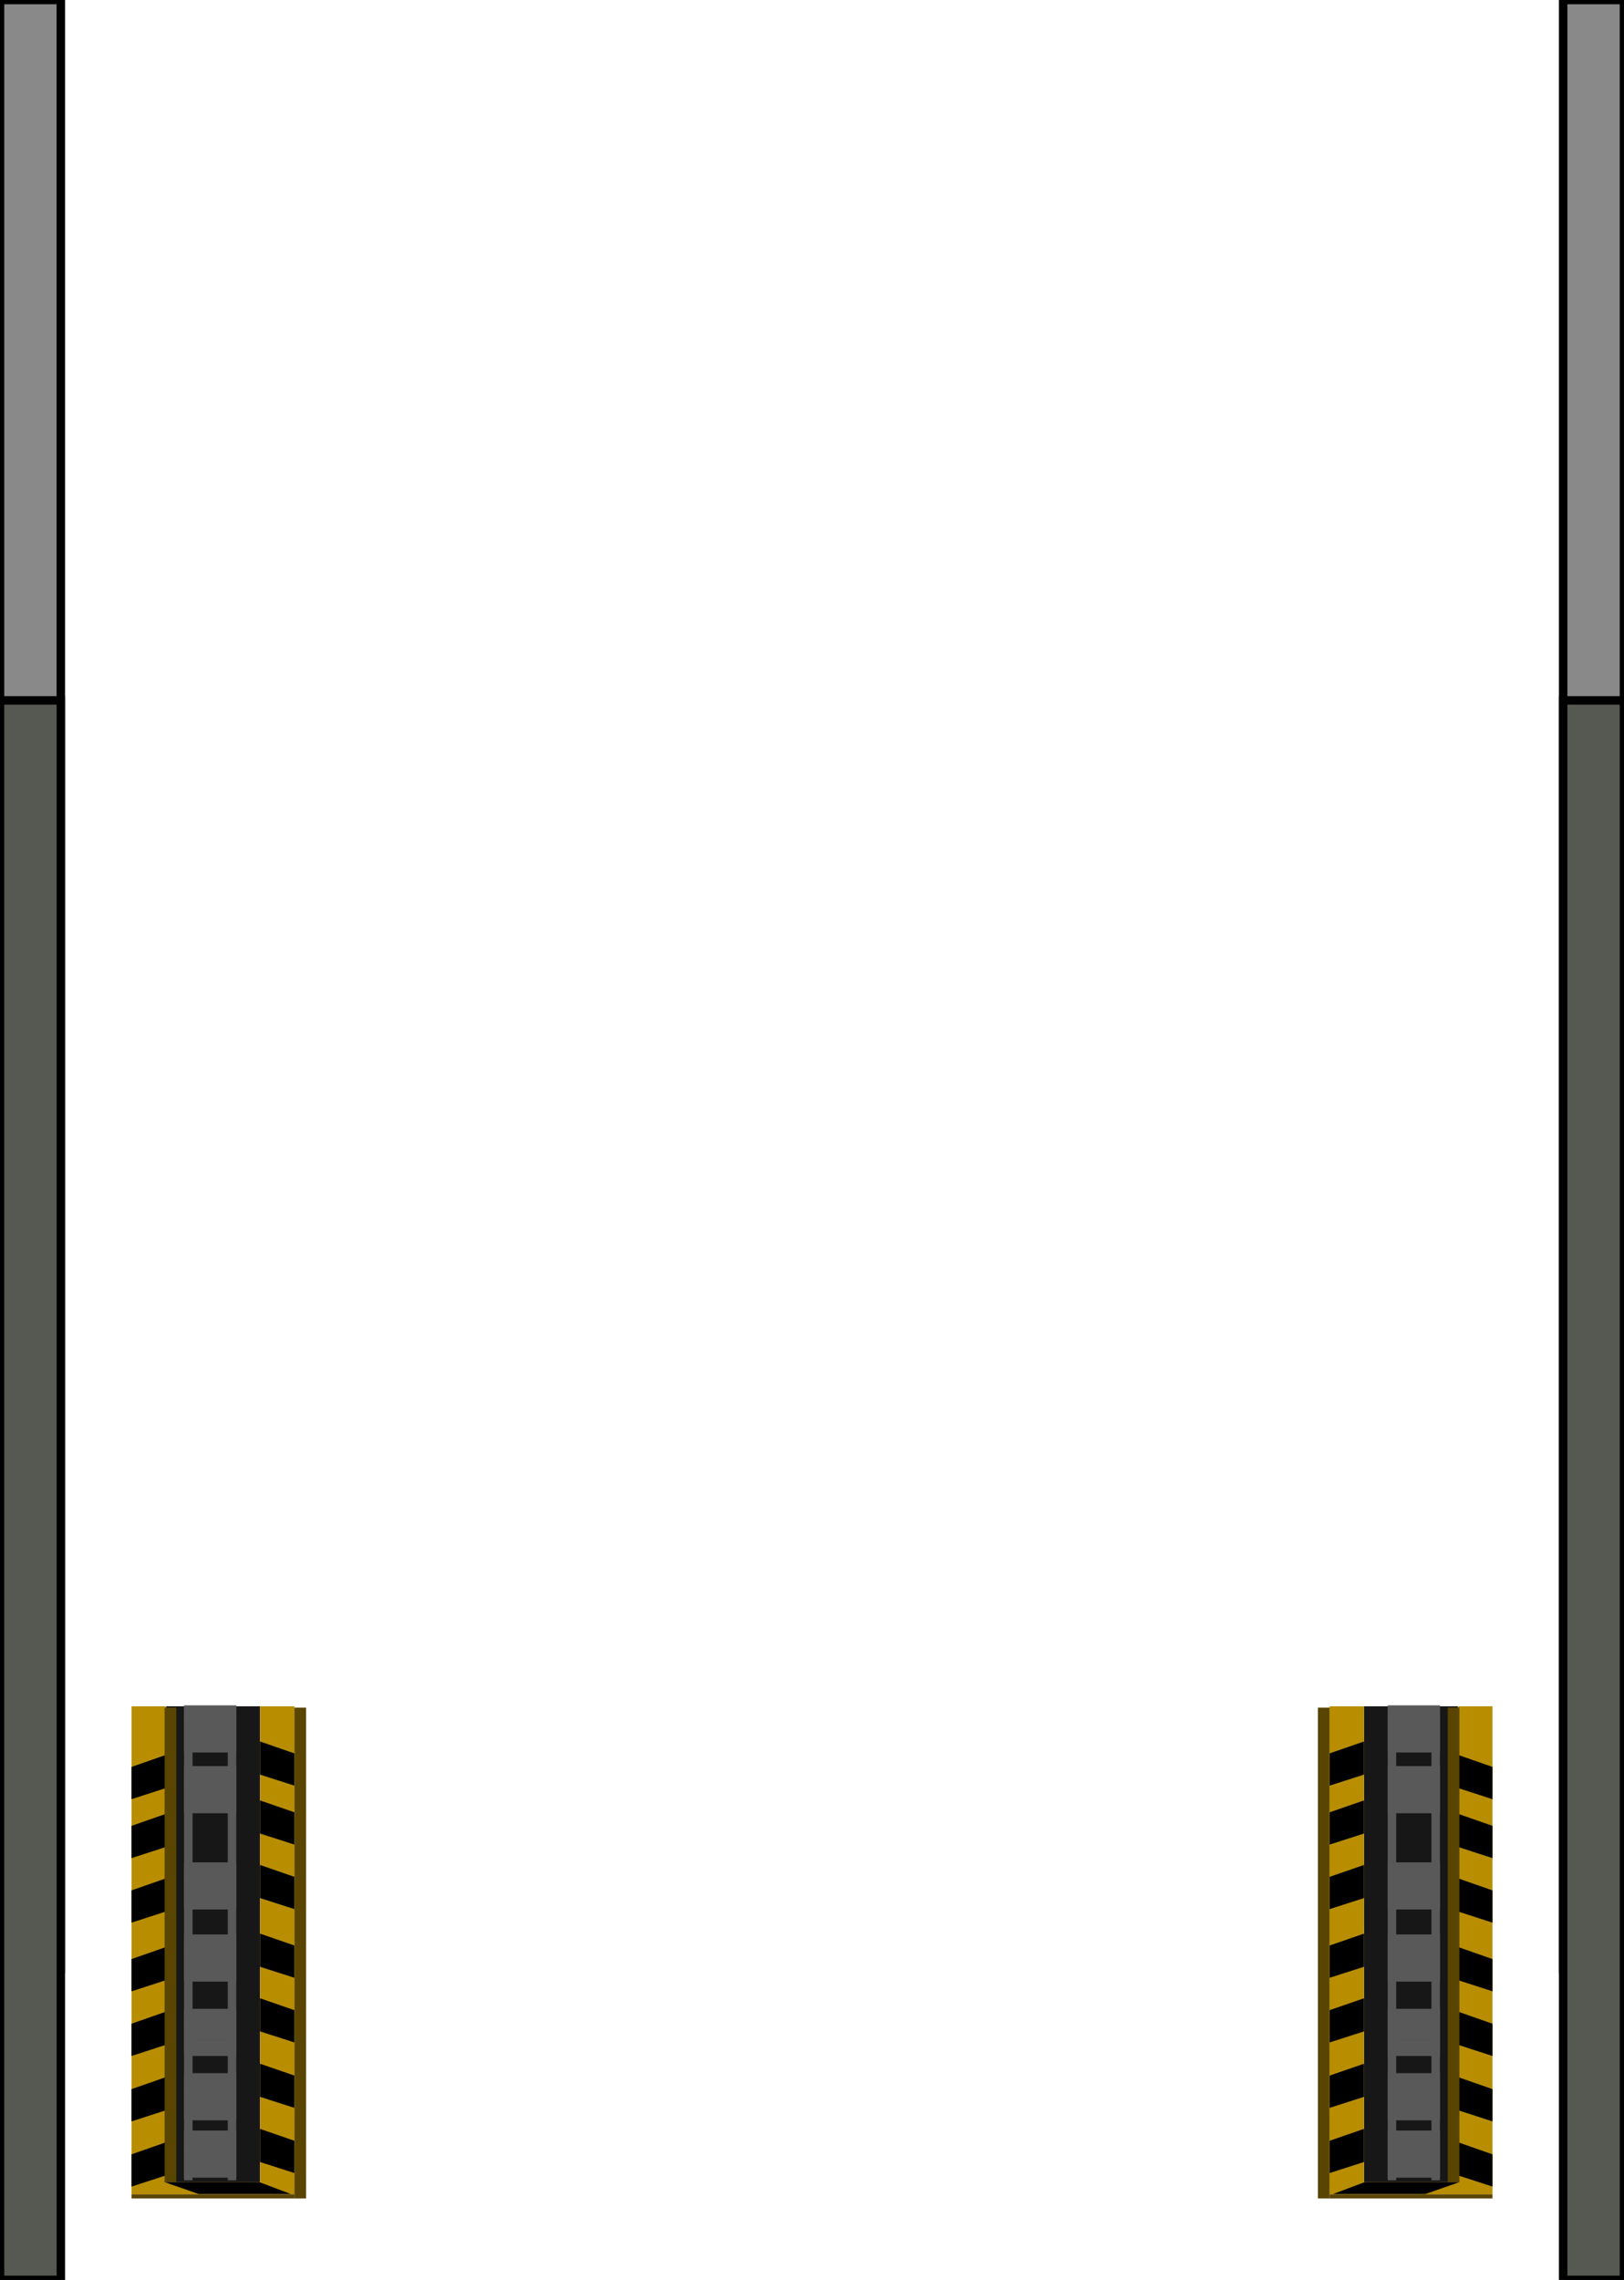 <?xml version="1.0" encoding="utf-8"?>
<!-- Generator: Adobe Illustrator 16.0.0, SVG Export Plug-In . SVG Version: 6.00 Build 0)  -->
<!DOCTYPE svg PUBLIC "-//W3C//DTD SVG 1.1//EN" "http://www.w3.org/Graphics/SVG/1.1/DTD/svg11.dtd">
<svg version="1.1" id="Layer_1" xmlns="http://www.w3.org/2000/svg" xmlns:xlink="http://www.w3.org/1999/xlink" x="0px" y="0px"
	 width="191.121px" height="268.25px" viewBox="0 0 191.121 268.25" enable-background="new 0 0 191.121 268.25"
	 xml:space="preserve">
<g>
	<g>
		<g>
			<rect x="160.516" y="200.757" fill="#171717" width="11.055" height="55.984"/>
			<line fill="none" stroke="#595959" stroke-miterlimit="10" x1="168.958" y1="200.97" x2="168.958" y2="256.534"/>
			<line fill="none" stroke="#595959" stroke-miterlimit="10" x1="163.816" y1="200.97" x2="163.816" y2="256.534"/>
			<rect x="163.816" y="251.17" fill="none" stroke="#595959" stroke-miterlimit="10" width="5.143" height="0.902"/>
			<rect x="163.816" y="252.953" fill="none" stroke="#595959" stroke-miterlimit="10" width="5.143" height="0.903"/>
			<rect x="163.816" y="254.816" fill="none" stroke="#595959" stroke-miterlimit="10" width="5.143" height="0.903"/>
			<rect x="163.816" y="244.421" fill="none" stroke="#595959" stroke-miterlimit="10" width="5.143" height="0.903"/>
			<rect x="163.816" y="246.205" fill="none" stroke="#595959" stroke-miterlimit="10" width="5.143" height="0.901"/>
			<rect x="163.816" y="248.067" fill="none" stroke="#595959" stroke-miterlimit="10" width="5.143" height="0.902"/>
			<g>
				<rect x="163.816" y="236.852" fill="none" stroke="#595959" stroke-miterlimit="10" width="5.143" height="0.902"/>
				<rect x="163.816" y="238.637" fill="none" stroke="#595959" stroke-miterlimit="10" width="5.143" height="0.9"/>
				<rect x="163.816" y="240.498" fill="none" stroke="#595959" stroke-miterlimit="10" width="5.143" height="0.902"/>
			</g>
			<g>
				<rect x="163.816" y="228.101" fill="none" stroke="#595959" stroke-miterlimit="10" width="5.143" height="0.904"/>
				<rect x="163.816" y="229.886" fill="none" stroke="#595959" stroke-miterlimit="10" width="5.143" height="0.903"/>
				<rect x="163.816" y="231.748" fill="none" stroke="#595959" stroke-miterlimit="10" width="5.143" height="0.903"/>
			</g>
			<g>
				<rect x="163.816" y="219.617" fill="none" stroke="#595959" stroke-miterlimit="10" width="5.143" height="0.902"/>
				<rect x="163.816" y="221.401" fill="none" stroke="#595959" stroke-miterlimit="10" width="5.143" height="0.902"/>
				<rect x="163.816" y="223.265" fill="none" stroke="#595959" stroke-miterlimit="10" width="5.143" height="0.902"/>
			</g>
			<g>
				<rect x="163.816" y="208.294" fill="none" stroke="#595959" stroke-miterlimit="10" width="5.143" height="0.901"/>
				<rect x="163.816" y="210.076" fill="none" stroke="#595959" stroke-miterlimit="10" width="5.143" height="0.903"/>
				<rect x="163.816" y="211.939" fill="none" stroke="#595959" stroke-miterlimit="10" width="5.143" height="0.903"/>
			</g>
			<g>
				<rect x="163.816" y="201.144" fill="none" stroke="#595959" stroke-miterlimit="10" width="5.143" height="0.904"/>
				<rect x="163.816" y="202.928" fill="none" stroke="#595959" stroke-miterlimit="10" width="5.143" height="0.903"/>
				<rect x="163.816" y="204.791" fill="none" stroke="#595959" stroke-miterlimit="10" width="5.143" height="0.902"/>
			</g>
			<polygon fill="#B88D00" points="160.516,200.757 160.516,256.741 171.594,256.741 171.594,200.757 175.643,200.757 
				175.643,256.741 175.643,258.139 175.643,258.182 156.466,258.182 156.466,258.139 156.466,256.741 156.466,200.757 			"/>
			<polygon points="175.643,253.472 171.645,252.072 171.645,255.969 175.643,257.267 			"/>
			<polygon points="156.471,251.877 160.516,250.479 160.516,254.376 156.471,255.674 			"/>
			<polygon points="175.643,245.802 171.645,244.404 171.645,248.3 175.643,249.598 			"/>
			<polygon points="156.471,244.208 160.516,242.812 160.516,246.707 156.471,248.007 			"/>
			<polygon points="175.643,238.103 171.645,236.705 171.645,240.602 175.643,241.901 			"/>
			<polygon points="156.471,236.511 160.516,235.112 160.516,239.009 156.471,240.308 			"/>
			<polygon points="175.643,230.497 171.645,229.099 171.645,232.996 175.643,234.294 			"/>
			<polygon points="156.471,228.904 160.516,227.505 160.516,231.404 156.471,232.701 			"/>
			<polygon points="175.643,222.417 171.645,221.02 171.645,224.917 175.643,226.213 			"/>
			<polygon points="156.471,220.824 160.516,219.426 160.516,223.322 156.471,224.621 			"/>
			<polygon points="175.643,214.824 171.645,213.428 171.645,217.324 175.643,218.621 			"/>
			<polygon points="156.471,213.232 160.516,211.834 160.516,215.729 156.471,217.029 			"/>
			<polygon points="175.643,207.89 171.645,206.492 171.645,210.39 175.643,211.687 			"/>
			<polygon points="156.471,206.299 160.516,204.899 160.516,208.796 156.471,210.094 			"/>
			<polygon points="167.751,258.139 171.75,256.741 160.607,256.741 156.896,258.139 			"/>
			<rect x="156.466" y="258.182" fill="#594400" width="19.177" height="0.48"/>
			<rect x="170.375" y="200.917" fill="#594400" width="1.375" height="55.824"/>
			<rect x="155.096" y="200.917" fill="#594400" width="1.375" height="57.745"/>
		</g>
		<g>
			<rect x="19.549" y="200.757" fill="#171717" width="11.056" height="55.984"/>
			<line fill="none" stroke="#595959" stroke-miterlimit="10" x1="22.161" y1="200.97" x2="22.161" y2="256.534"/>
			<line fill="none" stroke="#595959" stroke-miterlimit="10" x1="27.304" y1="200.97" x2="27.304" y2="256.534"/>
			<rect x="22.161" y="251.17" fill="none" stroke="#595959" stroke-miterlimit="10" width="5.143" height="0.902"/>
			<rect x="22.161" y="252.953" fill="none" stroke="#595959" stroke-miterlimit="10" width="5.143" height="0.903"/>
			<rect x="22.161" y="254.816" fill="none" stroke="#595959" stroke-miterlimit="10" width="5.143" height="0.903"/>
			<rect x="22.161" y="244.421" fill="none" stroke="#595959" stroke-miterlimit="10" width="5.143" height="0.903"/>
			<rect x="22.161" y="246.205" fill="none" stroke="#595959" stroke-miterlimit="10" width="5.143" height="0.901"/>
			<rect x="22.161" y="248.067" fill="none" stroke="#595959" stroke-miterlimit="10" width="5.143" height="0.902"/>
			<g>
				<rect x="22.161" y="236.852" fill="none" stroke="#595959" stroke-miterlimit="10" width="5.143" height="0.902"/>
				<rect x="22.161" y="238.637" fill="none" stroke="#595959" stroke-miterlimit="10" width="5.143" height="0.9"/>
				<rect x="22.161" y="240.498" fill="none" stroke="#595959" stroke-miterlimit="10" width="5.143" height="0.902"/>
			</g>
			<g>
				<rect x="22.161" y="228.101" fill="none" stroke="#595959" stroke-miterlimit="10" width="5.143" height="0.904"/>
				<rect x="22.161" y="229.886" fill="none" stroke="#595959" stroke-miterlimit="10" width="5.143" height="0.903"/>
				<rect x="22.161" y="231.748" fill="none" stroke="#595959" stroke-miterlimit="10" width="5.143" height="0.903"/>
			</g>
			<g>
				<rect x="22.161" y="219.617" fill="none" stroke="#595959" stroke-miterlimit="10" width="5.143" height="0.902"/>
				<rect x="22.161" y="221.401" fill="none" stroke="#595959" stroke-miterlimit="10" width="5.143" height="0.902"/>
				<rect x="22.161" y="223.265" fill="none" stroke="#595959" stroke-miterlimit="10" width="5.143" height="0.902"/>
			</g>
			<g>
				<rect x="22.161" y="208.294" fill="none" stroke="#595959" stroke-miterlimit="10" width="5.143" height="0.901"/>
				<rect x="22.161" y="210.076" fill="none" stroke="#595959" stroke-miterlimit="10" width="5.143" height="0.903"/>
				<rect x="22.161" y="211.939" fill="none" stroke="#595959" stroke-miterlimit="10" width="5.143" height="0.903"/>
			</g>
			<g>
				<rect x="22.161" y="201.144" fill="none" stroke="#595959" stroke-miterlimit="10" width="5.143" height="0.904"/>
				<rect x="22.161" y="202.928" fill="none" stroke="#595959" stroke-miterlimit="10" width="5.143" height="0.903"/>
				<rect x="22.161" y="204.791" fill="none" stroke="#595959" stroke-miterlimit="10" width="5.143" height="0.902"/>
			</g>
			<polygon fill="#B88D00" points="30.604,200.757 30.604,256.741 19.527,256.741 19.527,200.757 15.478,200.757 15.478,256.741 
				15.478,258.139 15.478,258.182 34.654,258.182 34.654,258.139 34.654,256.741 34.654,200.757 			"/>
			<polygon points="15.478,253.472 19.476,252.072 19.476,255.969 15.478,257.267 			"/>
			<polygon points="34.648,251.877 30.604,250.479 30.604,254.376 34.648,255.674 			"/>
			<polygon points="15.478,245.802 19.476,244.404 19.476,248.3 15.478,249.598 			"/>
			<polygon points="34.648,244.208 30.604,242.812 30.604,246.707 34.648,248.007 			"/>
			<polygon points="15.478,238.103 19.476,236.705 19.476,240.602 15.478,241.901 			"/>
			<polygon points="34.648,236.511 30.604,235.112 30.604,239.009 34.648,240.308 			"/>
			<polygon points="15.478,230.497 19.476,229.099 19.476,232.996 15.478,234.294 			"/>
			<polygon points="34.648,228.904 30.604,227.505 30.604,231.404 34.648,232.701 			"/>
			<polygon points="15.478,222.417 19.476,221.02 19.476,224.917 15.478,226.213 			"/>
			<polygon points="34.648,220.824 30.604,219.426 30.604,223.322 34.648,224.621 			"/>
			<polygon points="15.478,214.824 19.476,213.428 19.476,217.324 15.478,218.621 			"/>
			<polygon points="34.648,213.232 30.604,211.834 30.604,215.729 34.648,217.029 			"/>
			<polygon points="15.478,207.89 19.476,206.492 19.476,210.39 15.478,211.687 			"/>
			<polygon points="34.648,206.299 30.604,204.899 30.604,208.796 34.648,210.094 			"/>
			<polygon points="23.368,258.139 19.37,256.741 30.513,256.741 34.224,258.139 			"/>
			<rect x="15.478" y="258.182" fill="#594400" width="19.176" height="0.48"/>
			<rect x="19.37" y="200.917" fill="#594400" width="1.375" height="55.824"/>
			<rect x="34.648" y="200.917" fill="#594400" width="1.375" height="57.745"/>
		</g>
	</g>
	<g>
		<rect x="0.001" fill="#898989" stroke="#000000" stroke-miterlimit="10" width="7.16" height="231.641"/>
		<rect y="82.405" fill="#565951" stroke="#000000" stroke-miterlimit="10" width="7.161" height="185.845"/>
	</g>
	<g>
		<rect x="183.958" fill="#898989" stroke="#000000" stroke-miterlimit="10" width="7.16" height="231.641"/>
		<rect x="183.958" y="82.405" fill="#565951" stroke="#000000" stroke-miterlimit="10" width="7.16" height="185.845"/>
	</g>
</g>
</svg>
